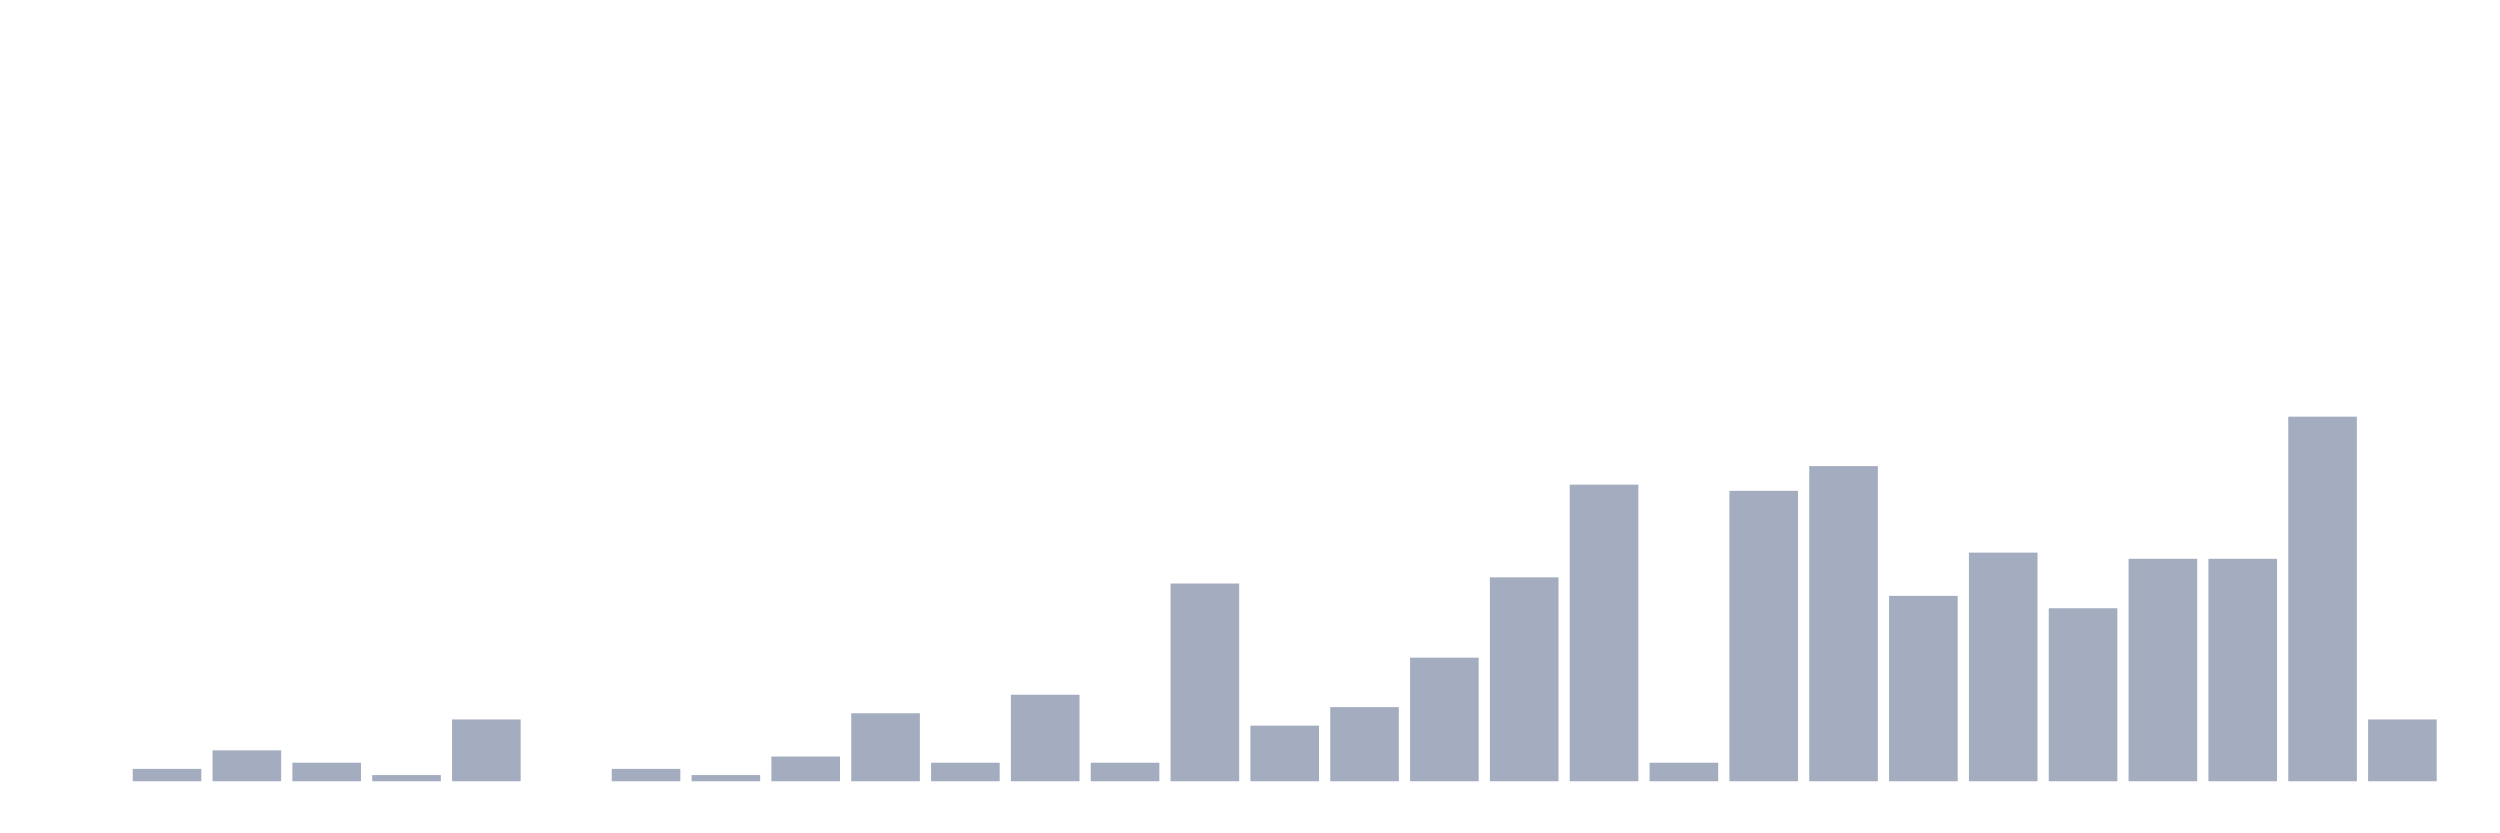<svg xmlns="http://www.w3.org/2000/svg" viewBox="0 0 480 160"><g transform="translate(10,10)"><rect class="bar" x="0.153" width="13.175" y="140" height="0" fill="rgb(164,173,192)"></rect><rect class="bar" x="15.482" width="13.175" y="137.627" height="2.373" fill="rgb(164,173,192)"></rect><rect class="bar" x="30.81" width="13.175" y="134.068" height="5.932" fill="rgb(164,173,192)"></rect><rect class="bar" x="46.138" width="13.175" y="136.441" height="3.559" fill="rgb(164,173,192)"></rect><rect class="bar" x="61.466" width="13.175" y="138.814" height="1.186" fill="rgb(164,173,192)"></rect><rect class="bar" x="76.794" width="13.175" y="128.136" height="11.864" fill="rgb(164,173,192)"></rect><rect class="bar" x="92.123" width="13.175" y="140" height="0" fill="rgb(164,173,192)"></rect><rect class="bar" x="107.451" width="13.175" y="137.627" height="2.373" fill="rgb(164,173,192)"></rect><rect class="bar" x="122.779" width="13.175" y="138.814" height="1.186" fill="rgb(164,173,192)"></rect><rect class="bar" x="138.107" width="13.175" y="135.254" height="4.746" fill="rgb(164,173,192)"></rect><rect class="bar" x="153.436" width="13.175" y="126.949" height="13.051" fill="rgb(164,173,192)"></rect><rect class="bar" x="168.764" width="13.175" y="136.441" height="3.559" fill="rgb(164,173,192)"></rect><rect class="bar" x="184.092" width="13.175" y="123.39" height="16.61" fill="rgb(164,173,192)"></rect><rect class="bar" x="199.42" width="13.175" y="136.441" height="3.559" fill="rgb(164,173,192)"></rect><rect class="bar" x="214.748" width="13.175" y="102.034" height="37.966" fill="rgb(164,173,192)"></rect><rect class="bar" x="230.077" width="13.175" y="129.322" height="10.678" fill="rgb(164,173,192)"></rect><rect class="bar" x="245.405" width="13.175" y="125.763" height="14.237" fill="rgb(164,173,192)"></rect><rect class="bar" x="260.733" width="13.175" y="116.271" height="23.729" fill="rgb(164,173,192)"></rect><rect class="bar" x="276.061" width="13.175" y="100.847" height="39.153" fill="rgb(164,173,192)"></rect><rect class="bar" x="291.39" width="13.175" y="83.051" height="56.949" fill="rgb(164,173,192)"></rect><rect class="bar" x="306.718" width="13.175" y="136.441" height="3.559" fill="rgb(164,173,192)"></rect><rect class="bar" x="322.046" width="13.175" y="84.237" height="55.763" fill="rgb(164,173,192)"></rect><rect class="bar" x="337.374" width="13.175" y="79.492" height="60.508" fill="rgb(164,173,192)"></rect><rect class="bar" x="352.702" width="13.175" y="104.407" height="35.593" fill="rgb(164,173,192)"></rect><rect class="bar" x="368.031" width="13.175" y="96.102" height="43.898" fill="rgb(164,173,192)"></rect><rect class="bar" x="383.359" width="13.175" y="106.78" height="33.22" fill="rgb(164,173,192)"></rect><rect class="bar" x="398.687" width="13.175" y="97.288" height="42.712" fill="rgb(164,173,192)"></rect><rect class="bar" x="414.015" width="13.175" y="97.288" height="42.712" fill="rgb(164,173,192)"></rect><rect class="bar" x="429.344" width="13.175" y="70" height="70" fill="rgb(164,173,192)"></rect><rect class="bar" x="444.672" width="13.175" y="128.136" height="11.864" fill="rgb(164,173,192)"></rect></g></svg>